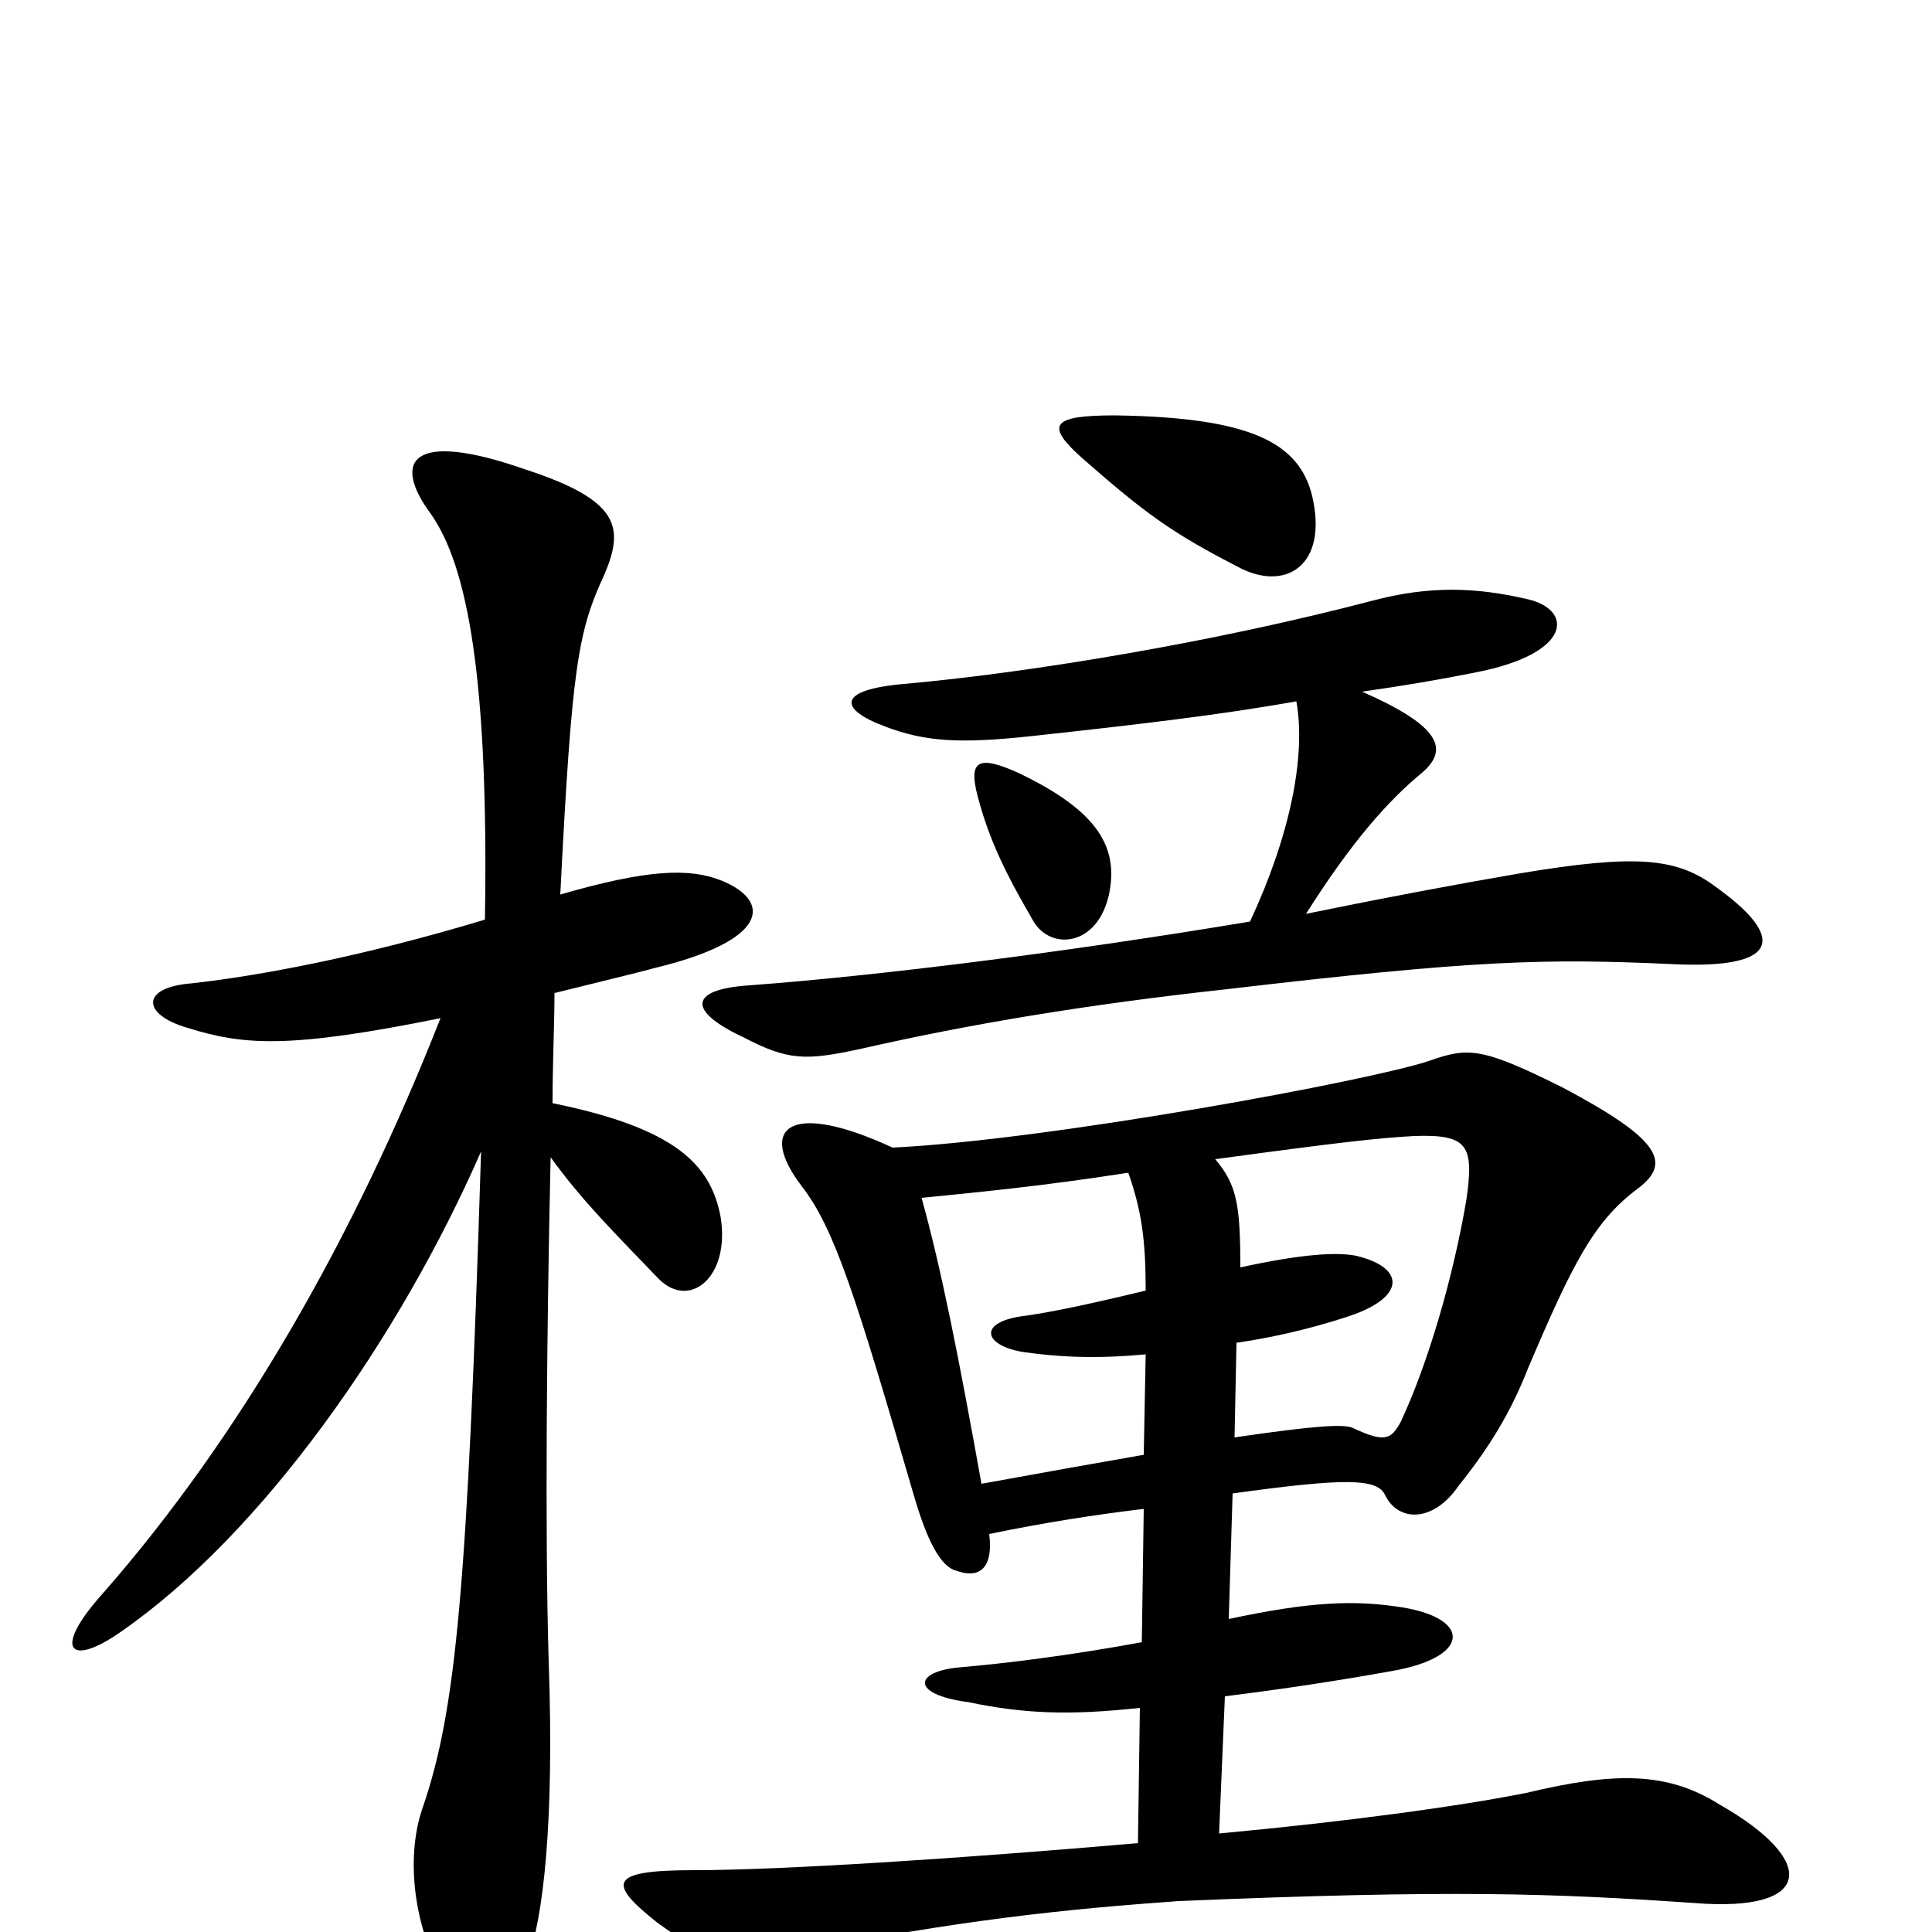 <svg xmlns="http://www.w3.org/2000/svg" viewBox="0 -1000 1000 1000">
	<path fill="#000000" d="M574 -537C579 -561 569 -580 527 -600C507 -609 501 -607 506 -588C512 -565 521 -547 535 -523C544 -508 568 -510 574 -537ZM679 -744C672 -771 647 -784 577 -785C544 -785 541 -780 560 -763C593 -734 607 -724 640 -707C665 -693 688 -707 679 -744ZM593 -299L592 -247C569 -243 541 -238 508 -232C496 -299 487 -344 477 -380C507 -383 539 -386 584 -393C591 -373 593 -358 593 -332C564 -325 545 -321 531 -319C505 -316 509 -303 531 -300C553 -297 572 -297 593 -299ZM642 -344C642 -377 640 -387 629 -400C695 -409 714 -411 732 -412C760 -413 763 -407 759 -379C752 -338 739 -294 725 -264C720 -255 717 -253 700 -261C695 -263 680 -262 639 -256L640 -305C654 -307 675 -311 699 -319C728 -329 727 -344 702 -350C692 -352 674 -351 642 -344ZM631 -51L634 -122C666 -126 692 -130 720 -135C761 -142 762 -162 726 -168C701 -172 678 -171 636 -162L638 -227C696 -235 713 -235 717 -226C724 -212 742 -212 755 -231C771 -251 782 -269 791 -292C814 -346 825 -368 848 -385C865 -398 860 -410 809 -437C767 -458 760 -458 740 -451C711 -441 544 -410 462 -406C408 -431 392 -416 415 -386C432 -364 443 -329 473 -226C480 -202 487 -189 495 -187C509 -182 514 -191 512 -206C541 -212 567 -216 592 -219L591 -150C553 -143 520 -139 497 -137C473 -135 471 -123 501 -119C530 -113 553 -112 590 -116L589 -46C497 -38 404 -32 359 -32C314 -32 315 -25 340 -5C370 17 384 17 416 10C495 -6 553 -12 610 -16C752 -22 804 -20 877 -15C939 -10 941 -37 890 -66C863 -83 836 -83 790 -72C755 -65 696 -57 631 -51ZM671 -637C676 -609 668 -568 647 -523C551 -507 455 -495 388 -490C357 -488 355 -477 385 -463C408 -451 417 -451 445 -457C502 -470 562 -480 635 -488C763 -503 799 -504 865 -501C924 -498 923 -516 888 -541C868 -556 847 -558 787 -548C752 -542 715 -535 676 -527C700 -565 719 -586 736 -600C750 -612 746 -624 705 -642C726 -645 744 -648 764 -652C815 -662 814 -685 790 -690C764 -696 740 -697 710 -689C630 -668 535 -652 468 -646C433 -643 434 -633 458 -624C479 -616 497 -615 534 -619C589 -625 632 -630 671 -637ZM251 -524C188 -505 135 -495 99 -491C73 -489 73 -475 97 -468C126 -459 149 -457 228 -473C184 -361 125 -257 53 -175C27 -146 36 -137 62 -155C136 -206 207 -308 249 -404C242 -178 236 -115 219 -65C210 -40 214 -6 227 19C245 54 261 52 273 15C281 -7 287 -55 284 -140C282 -206 283 -313 285 -401C301 -379 315 -365 341 -338C357 -322 378 -339 373 -370C368 -397 350 -416 286 -429C286 -450 287 -470 287 -486C303 -490 332 -497 339 -499C397 -513 400 -533 374 -544C357 -551 335 -550 290 -537C296 -655 299 -673 313 -703C323 -727 321 -741 272 -757C212 -778 203 -761 223 -734C242 -707 253 -649 251 -524Z"/>
</svg>